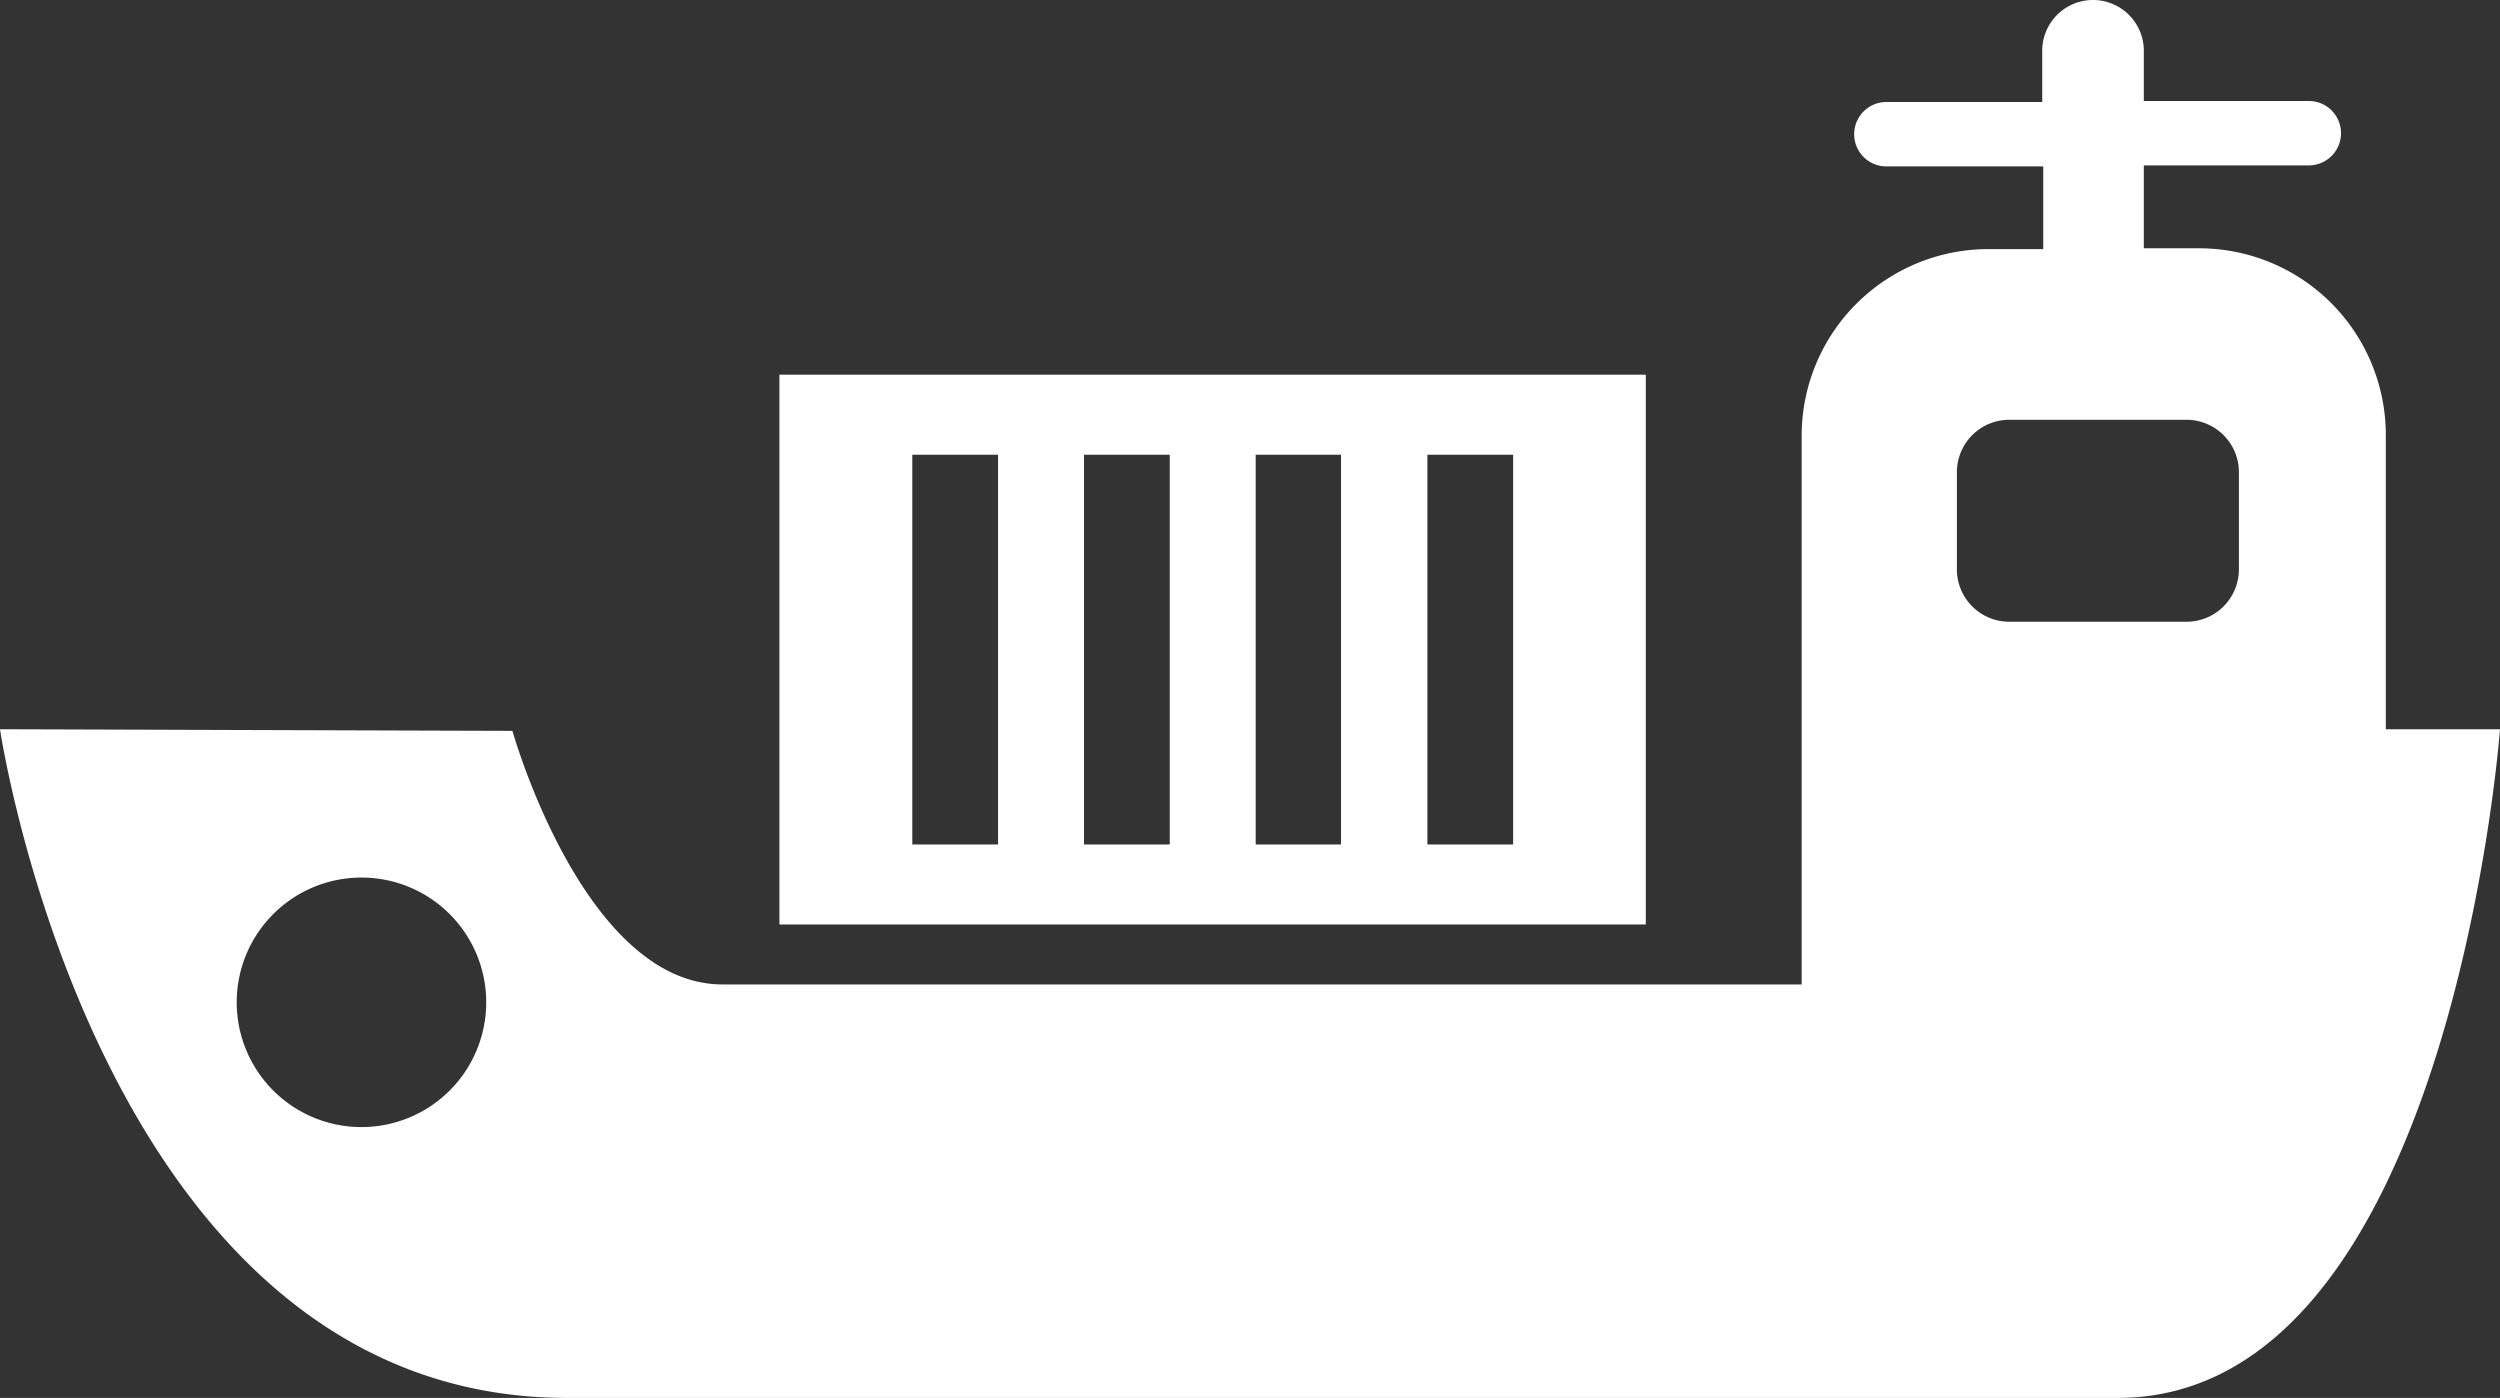 <svg xmlns="http://www.w3.org/2000/svg" viewBox="0 -0.02 123.04 68.8"><rect x="0" y="-0.02" width="123.04" height="68.8" fill="#333333" stroke="none"/><title>Depositphotos_18467621_26_tx</title><g data-name="Layer 2"><g data-name="Layer 1" fill="#fff"><path d="M0 35.87s4.88 32.91 27.9 32.91h76.32c16.38 0 18.82-32.91 18.82-32.91h-5.62V21.39a9.19 9.19 0 0 0-9.19-9.19h-2.72V8.12h8.12a1.58 1.58 0 0 0 0-3.17h-8.12V2.48a2.48 2.48 0 1 0-5 0V5h-7.67a1.58 1.58 0 1 0 0 3.17h7.72v4.07h-2.7a9.19 9.19 0 0 0-9.19 9.19v27H35.56c-6.84 0-10.34-12.48-10.34-12.48zm96.31-12.66a2.58 2.58 0 0 1 2.57-2.57h8.73a2.58 2.58 0 0 1 2.58 2.57V28a2.58 2.58 0 0 1-2.58 2.58h-8.73A2.58 2.58 0 0 1 96.31 28zm-84.66 26.1a6.14 6.14 0 1 1 6.14 6.14 6.14 6.14 0 0 1-6.14-6.14z"/><path d="M38.36 18.42v27.06H81V18.42zm31.89 3.94h4.22v19.18h-4.22zm-8.45 0H66v19.18h-4.2zm-8.45 0h4.22v19.18h-4.22zm-8.45 0h4.22v19.18H44.9z"/></g></g></svg>